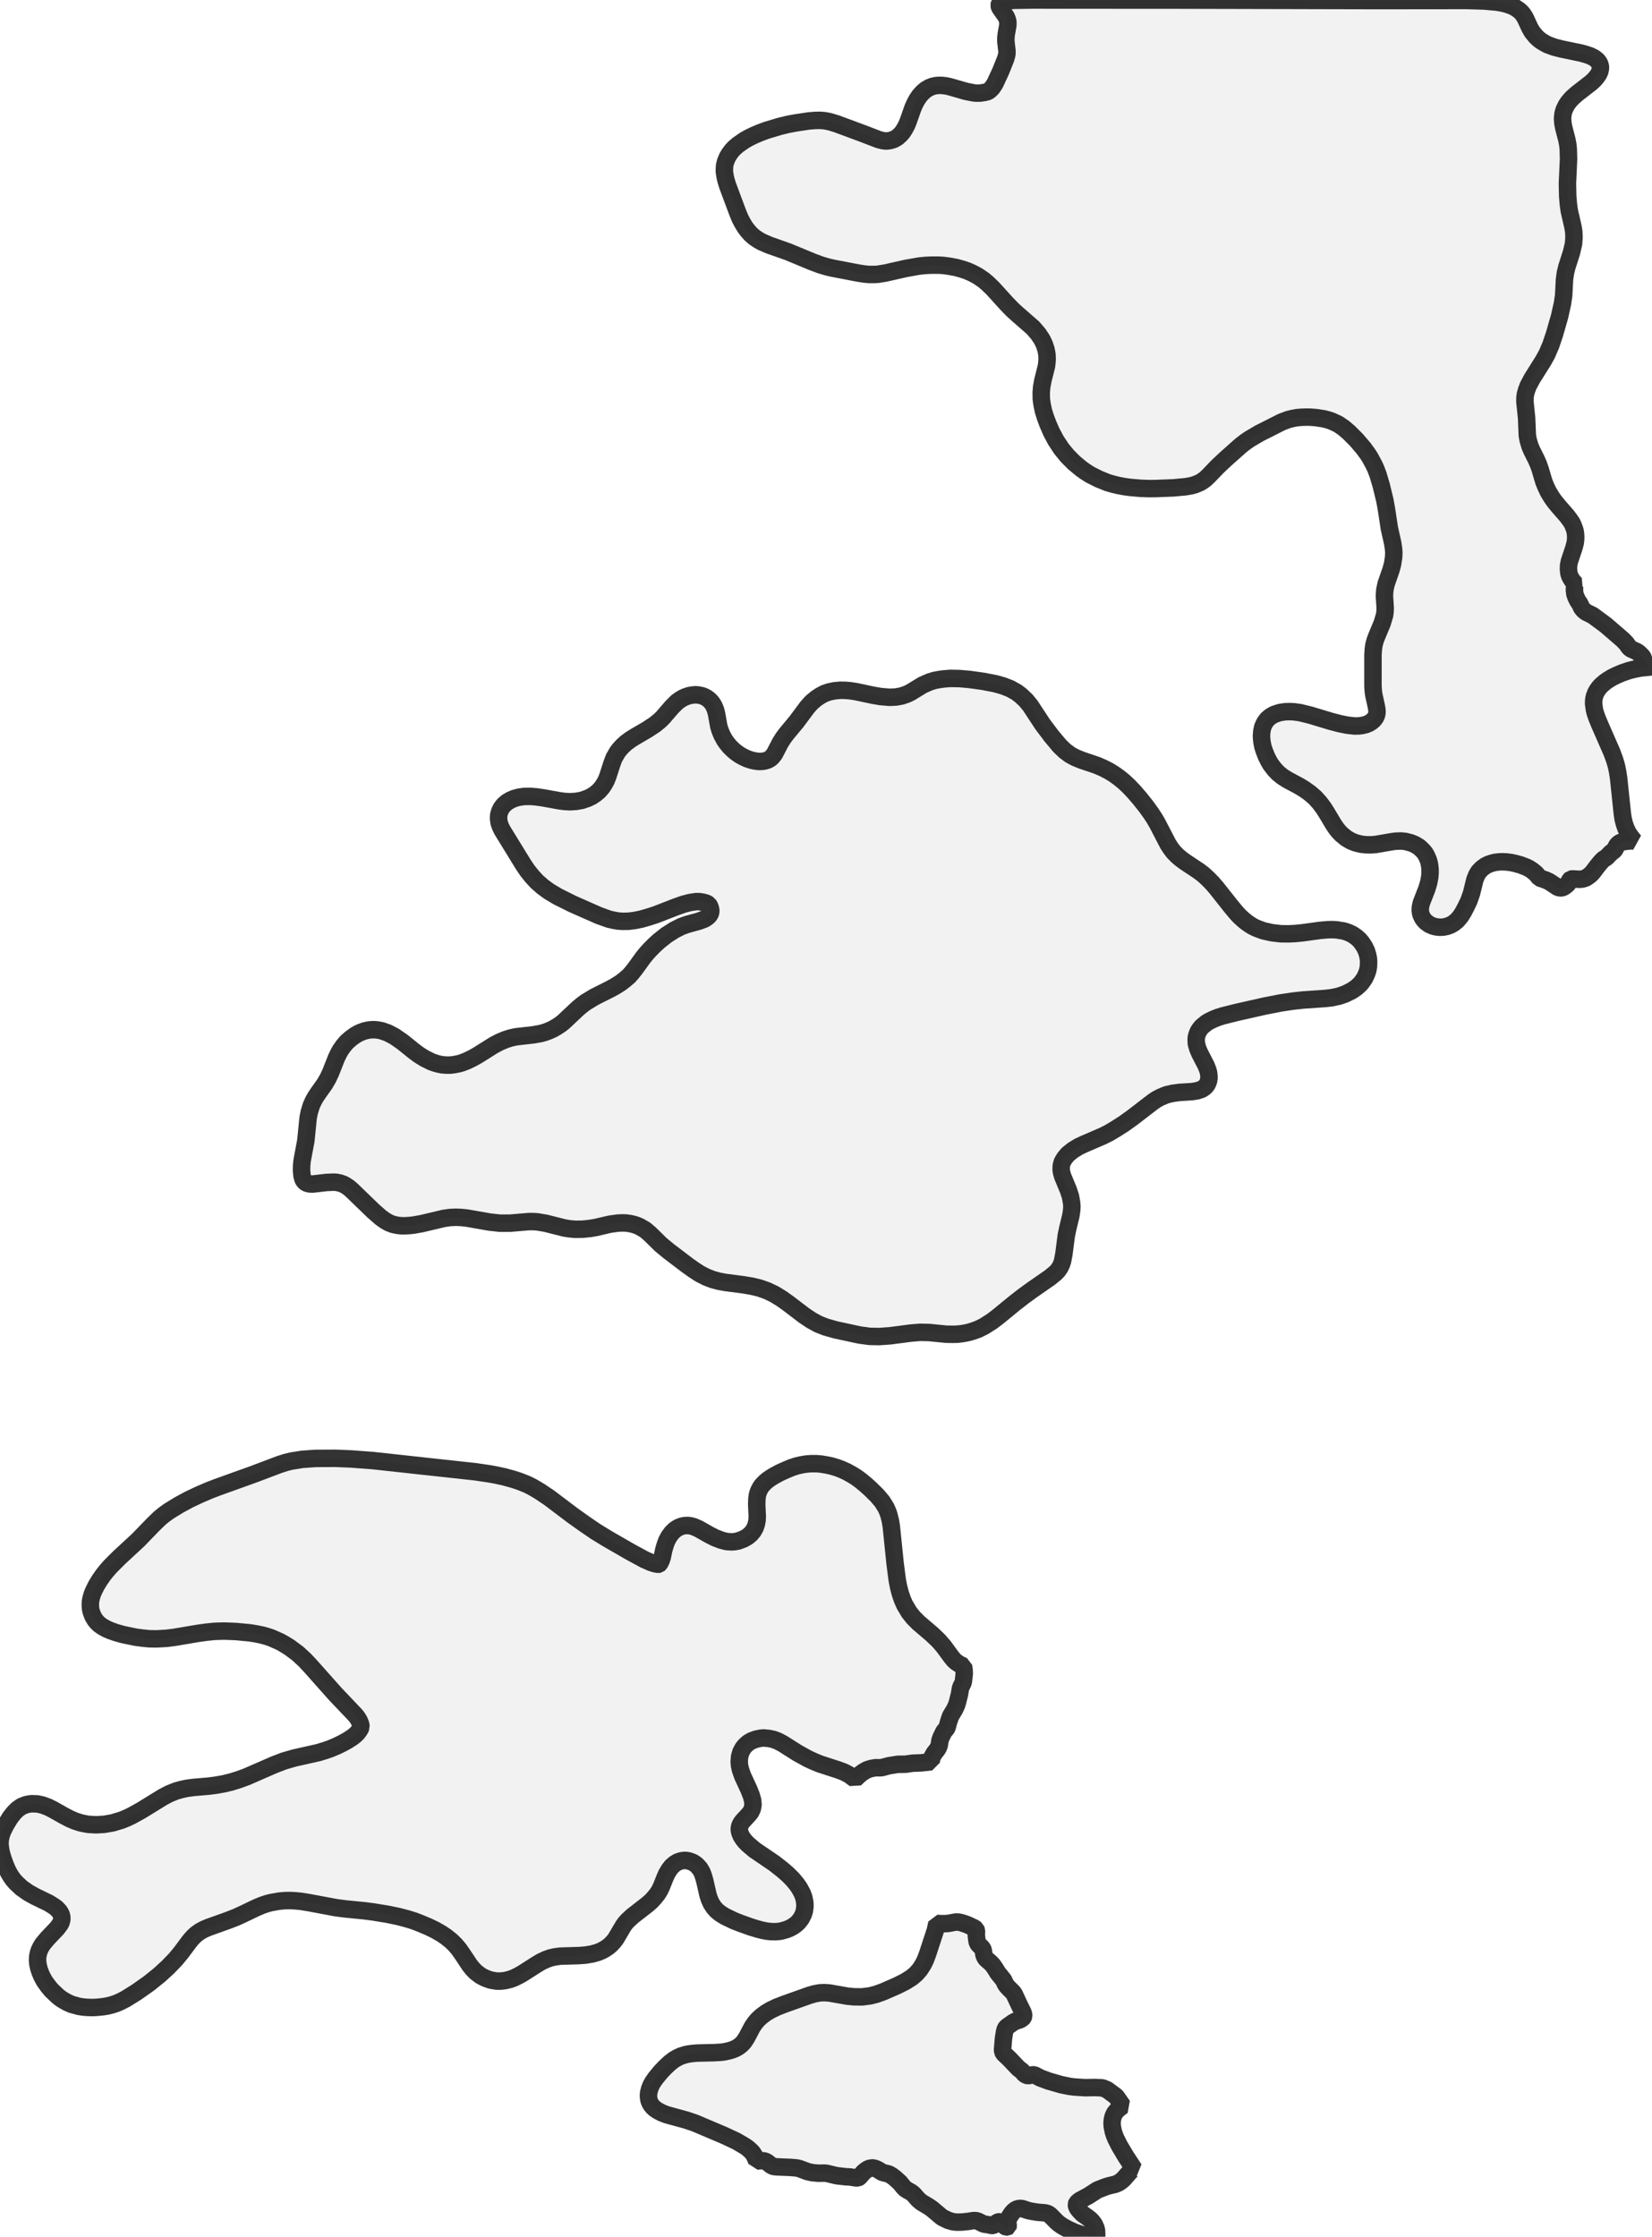 <?xml version="1.0" encoding="UTF-8" standalone="no"?>
<svg viewBox="0 0 189.092 256" xmlns="http://www.w3.org/2000/svg">
  <style>
    g.zone {
      fill: lightgray;
      stroke-width: 2;
      stroke-linecap: square;
      stroke-linejoin: bevel;
      stroke-miterlimit: 3;
      stroke-opacity: 0.8;
      stroke: black;
      fill-opacity: 0.3;
    }
  </style>
  <g class="zone" id="zone">
    <path d="M129.82,248.268 129.669,248.3 129.432,248.451 128.603,249.399 128.323,249.636 128.065,249.819 127.677,249.991 126.912,250.174 126.557,250.282 125.62,250.648 124.586,251.315 123.66,251.811 123.434,251.972 123.251,252.155 123.197,252.295 123.229,252.511 123.337,252.737 123.542,252.995 123.908,253.383 124.511,253.803 124.802,254.04 125.049,254.299 125.254,254.589 125.426,254.966 125.512,255.268 125.534,255.914 125.512,255.968 125.469,256 124.769,255.968 124.392,255.925 124.069,255.849 123.014,255.494 122.217,255.128 121.614,254.794 121.205,254.514 120.914,254.255 120.192,253.523 119.945,253.351 119.589,253.265 118.782,253.2 118.039,253.082 117.662,252.995 117.048,252.791 116.833,252.759 116.606,252.769 116.305,252.866 116.036,253.071 115.82,253.308 115.562,253.695 115.379,254.083 115.346,254.385 115.411,254.751 115.39,254.837 115.303,254.891 115.185,254.891 115.066,254.837 114.98,254.762 114.743,254.428 114.593,254.342 114.41,254.288 114.302,254.299 114.173,254.342 113.774,254.654 113.666,254.708 113.527,254.718 113.096,254.622 112.59,254.546 111.922,254.212 111.663,254.148 111.362,254.159 110.845,254.245 110.102,254.32 109.52,254.331 109.09,254.288 108.562,254.137 107.905,253.825 107.711,253.685 106.677,252.812 106.268,252.532 105.461,252.048 105.084,251.725 104.545,251.111 104.297,250.917 103.888,250.691 103.619,250.519 103.425,250.325 102.994,249.797 102.434,249.291 102.047,249 101.724,248.817 101.142,248.677 100.927,248.602 100.507,248.332 100.195,248.192 99.958,248.128 99.796,248.128 99.57,248.16 99.344,248.246 99.085,248.419 98.816,248.645 98.342,249.194 98.224,249.259 98.008,249.269 97.319,249.162 96.748,249.129 95.736,249.011 94.627,248.742 94.347,248.72 93.647,248.731 92.958,248.666 92.441,248.548 91.515,248.203 91.202,248.128 90.427,248.063 89.059,248.009 88.639,247.977 88.467,247.934 88.262,247.826 87.81,247.471 87.573,247.353 87.369,247.309 87.078,247.288 86.604,247.342 86.507,247.04 86.313,246.653 86.119,246.362 85.904,246.146 85.592,245.866 85.236,245.619 84.3,245.069 82.9,244.413 79.55,242.991 78.57,242.657 76.298,242.033 75.77,241.828 75.275,241.57 74.931,241.333 74.715,241.128 74.532,240.902 74.392,240.654 74.295,240.407 74.241,240.127 74.22,239.814 74.252,239.513 74.36,239.082 74.532,238.651 74.737,238.285 75.049,237.844 75.641,237.122 76.147,236.594 76.664,236.11 77.17,235.722 77.547,235.507 77.935,235.324 78.387,235.184 78.743,235.097 79.281,235.022 79.82,234.979 81.683,234.936 82.609,234.882 83.018,234.817 83.492,234.71 83.869,234.591 84.224,234.441 84.515,234.268 84.752,234.096 85.021,233.837 85.183,233.644 85.473,233.191 86.109,231.985 86.399,231.554 86.744,231.145 87.143,230.779 87.659,230.391 88.241,230.047 88.941,229.713 89.802,229.379 92.678,228.356 93.249,228.195 93.83,228.087 94.336,228.065 94.907,228.098 96.985,228.464 97.75,228.539 98.665,228.55 99.591,228.431 100.27,228.259 101.11,227.958 102.639,227.29 103.587,226.816 104.33,226.353 104.857,225.911 105.299,225.405 105.676,224.813 105.924,224.307 106.171,223.65 107.054,220.958 107.237,220.139 107.776,220.172 108.282,220.161 108.605,220.129 109.402,219.978 109.714,219.989 110.07,220.064 110.727,220.29 111.523,220.667 111.707,220.807 111.771,220.979 111.75,221.529 111.836,222.207 111.911,222.401 111.987,222.53 112.342,222.875 112.482,223.047 112.547,223.23 112.622,223.725 112.74,224.027 112.891,224.221 113.376,224.641 113.623,224.899 113.871,225.244 114.216,225.804 114.883,226.633 115.066,227.042 115.217,227.279 115.465,227.548 115.939,228.022 116.079,228.205 116.725,229.584 117.102,230.338 117.166,230.596 117.177,230.758 117.123,230.887 117.026,230.994 116.757,231.167 116.273,231.318 115.993,231.458 115.303,231.942 115.163,232.071 115.077,232.211 114.991,232.502 114.862,233.299 114.754,234.581 114.776,234.817 114.883,235.022 115.551,235.657 116.563,236.724 116.973,237.036 117.263,237.38 117.479,237.52 117.619,237.553 117.78,237.553 118.2,237.467 118.405,237.477 119.083,237.833 120.009,238.177 121.463,238.597 122.411,238.791 123.014,238.867 124.242,238.942 125.362,238.92 126.202,238.963 126.74,239.19 127.655,239.868 127.817,240.03 128.506,241.02 128.172,241.247 127.838,241.548 127.591,241.85 127.429,242.183 127.332,242.539 127.289,242.948 127.311,243.379 127.429,243.96 127.558,244.37 127.742,244.811 128.129,245.576 128.872,246.825 129.82,248.268Z"/>
    <path d="M51.648,222.142 51.056,221.669 50.528,221.313 49.839,220.915 49.063,220.538 48.148,220.15 47.394,219.859 46.597,219.612 45.564,219.342 44.368,219.095 42.731,218.826 41.73,218.696 39.533,218.481 38.456,218.341 35.408,217.77 34.482,217.619 33.847,217.555 33.212,217.522 32.608,217.533 31.984,217.587 31.004,217.759 30.552,217.878 29.981,218.072 29.367,218.33 27.838,219.062 27.041,219.429 26.158,219.773 23.843,220.602 23.315,220.829 22.873,221.076 22.453,221.378 22.076,221.733 21.699,222.175 20.72,223.488 20.106,224.232 19.223,225.147 18.286,226.008 17.058,226.999 15.637,228.001 14.43,228.755 13.881,229.045 13.375,229.271 12.869,229.444 12.33,229.584 11.824,229.67 11.21,229.734 10.704,229.767 10.08,229.756 9.52,229.713 8.992,229.627 8.184,229.401 7.721,229.196 7.334,228.981 6.989,228.765 6.601,228.464 5.869,227.764 5.492,227.301 5.104,226.762 4.824,226.256 4.62,225.793 4.458,225.33 4.34,224.824 4.297,224.35 4.318,223.93 4.405,223.51 4.512,223.198 4.674,222.864 4.889,222.508 5.438,221.852 6.526,220.71 6.903,220.204 7.011,219.967 7.075,219.698 7.075,219.418 7.011,219.138 6.86,218.847 6.655,218.599 6.429,218.373 6.149,218.169 5.578,217.813 4.006,217.049 3.263,216.639 2.477,216.09 1.831,215.487 1.529,215.143 1.282,214.798 1.045,214.41 0.84,214.012 0.603,213.452 0.366,212.806 0.183,212.203 0.075,211.707 0,211.104 0.022,210.598 0.129,210.07 0.302,209.575 0.678,208.832 1.163,208.035 1.594,207.486 2.003,207.077 2.466,206.753 2.983,206.549 3.36,206.473 3.629,206.441 4.275,206.463 4.868,206.592 5.503,206.829 6.063,207.109 7.301,207.809 7.98,208.164 8.583,208.423 9.294,208.649 10.08,208.8 10.995,208.853 11.921,208.8 12.869,208.638 13.914,208.326 14.495,208.089 15.044,207.83 16.153,207.217 18.652,205.677 19.373,205.3 20.149,204.987 20.806,204.804 21.409,204.675 22.141,204.578 23.896,204.427 24.726,204.32 25.63,204.158 26.513,203.943 27.364,203.674 28.247,203.35 31.381,201.983 32.501,201.552 33.696,201.207 36.431,200.594 37.174,200.367 37.799,200.152 38.542,199.84 39.199,199.517 39.77,199.204 40.287,198.871 40.664,198.58 40.922,198.321 41.17,197.977 41.331,197.664 41.277,197.341 41.137,196.986 40.933,196.631 40.685,196.308 38.381,193.885 35.527,190.675 34.87,189.975 34.073,189.243 33.147,188.554 32.49,188.145 32.038,187.897 31.068,187.466 30.552,187.294 30.013,187.143 29.335,187.003 28.613,186.885 27.03,186.734 25.673,186.68 24.564,186.712 23.606,186.809 22.615,186.949 19.933,187.402 19.083,187.509 17.952,187.574 17.101,187.563 16.25,187.477 15.529,187.38 14.075,187.079 13.267,186.852 12.632,186.626 12.169,186.422 11.738,186.185 11.361,185.916 11.103,185.668 10.877,185.388 10.64,184.989 10.457,184.516 10.371,184.16 10.338,183.794 10.349,183.331 10.424,182.943 10.564,182.459 10.726,182.071 11.027,181.468 11.394,180.865 11.803,180.273 12.18,179.799 12.632,179.282 13.634,178.28 15.809,176.267 17.564,174.457 18.275,173.768 18.716,173.402 19.309,172.971 20.483,172.25 21.613,171.636 22.798,171.076 23.972,170.57 24.876,170.225 29.012,168.739 32.005,167.608 32.748,167.371 33.373,167.221 34.59,167.027 36.13,166.919 38.413,166.908 40.233,166.984 42.667,167.167 54.416,168.448 56.02,168.685 56.785,168.825 57.679,169.019 58.702,169.299 59.466,169.547 60.328,169.891 60.931,170.193 61.739,170.667 62.848,171.41 65.572,173.467 66.951,174.447 68.146,175.265 69.535,176.116 72.152,177.623 73.778,178.506 74.543,178.84 74.952,178.97 75.361,179.045 75.415,179.034 75.49,178.97 75.674,178.614 75.803,178.226 75.975,177.397 76.137,176.837 76.32,176.342 76.567,175.879 76.901,175.427 77.257,175.082 77.644,174.834 78.054,174.673 78.366,174.608 78.764,174.597 79.077,174.64 79.421,174.737 79.96,174.974 81.177,175.663 81.855,176.008 82.555,176.277 83.19,176.439 83.793,176.471 84.138,176.439 84.483,176.374 85.096,176.148 85.57,175.879 85.926,175.577 86.216,175.233 86.443,174.823 86.572,174.436 86.658,173.994 86.679,173.574 86.615,172.185 86.636,171.55 86.69,171.141 86.787,170.796 86.895,170.548 87.056,170.247 87.239,169.988 87.552,169.665 87.864,169.396 88.219,169.148 88.607,168.911 89.286,168.545 89.953,168.244 90.599,167.974 91.192,167.781 91.698,167.662 92.279,167.565 92.839,167.522 93.475,167.522 93.97,167.565 94.562,167.662 95.133,167.781 95.79,167.974 96.307,168.168 96.921,168.448 97.545,168.793 98.008,169.084 98.482,169.428 99.01,169.859 99.602,170.387 100.388,171.162 100.981,171.862 101.411,172.551 101.616,173.014 101.745,173.38 101.918,174.07 102.025,174.727 102.456,178.948 102.704,180.865 102.854,181.629 103.048,182.373 103.296,183.094 103.554,183.676 104.061,184.526 104.545,185.14 105.137,185.732 106.688,187.057 107.42,187.757 108.013,188.435 108.864,189.599 109.197,190.008 109.456,190.234 109.747,190.428 110.005,190.568 110.285,190.686 110.35,191.149 110.371,191.548 110.274,192.42 110.22,192.625 110.027,193.002 109.94,193.228 109.822,193.917 109.596,194.821 109.477,195.198 109.262,195.651 108.799,196.426 108.594,197.029 108.4,197.74 108.314,197.869 108.034,198.192 107.711,198.86 107.593,199.194 107.507,199.743 107.41,200.012 107.28,200.227 106.925,200.68 106.699,201.078 106.624,201.315 106.591,201.638 105.407,201.767 104.481,201.8 103.651,201.918 102.779,201.929 101.756,202.091 100.948,202.306 100.722,202.327 100.238,202.317 99.731,202.403 99.258,202.554 98.816,202.801 98.385,203.124 97.858,203.62 97.265,203.178 96.888,202.963 96.555,202.801 95.919,202.564 93.83,201.886 93.152,201.606 92.473,201.294 91.267,200.626 89.566,199.549 89.006,199.258 88.51,199.075 88.004,198.968 87.379,198.914 87.046,198.946 86.539,199.054 86.044,199.237 85.689,199.441 85.333,199.743 85.053,200.077 84.806,200.529 84.655,201.067 84.612,201.649 84.655,202.112 84.773,202.607 85.01,203.275 85.721,204.815 85.99,205.494 86.152,206.064 86.195,206.581 86.109,207.023 85.926,207.41 85.678,207.712 85.01,208.433 84.87,208.617 84.73,208.864 84.666,209.026 84.623,209.284 84.623,209.467 84.687,209.758 84.849,210.146 85.043,210.447 85.279,210.749 85.603,211.083 86.367,211.729 88.629,213.269 89.576,214.012 90.179,214.539 90.718,215.078 91.17,215.616 91.493,216.079 91.838,216.715 92.01,217.189 92.118,217.738 92.139,218.169 92.075,218.686 91.945,219.106 91.698,219.59 91.375,219.999 91.095,220.258 90.782,220.484 90.362,220.71 89.975,220.861 89.522,220.99 89.178,221.055 88.736,221.087 88.23,221.076 87.735,221.022 87.25,220.925 86.679,220.775 85.936,220.549 84.763,220.129 84.02,219.838 82.986,219.342 82.436,218.998 82.027,218.664 81.704,218.298 81.413,217.846 81.187,217.339 81.037,216.866 80.66,215.218 80.498,214.669 80.337,214.249 80.1,213.85 79.755,213.473 79.518,213.29 79.27,213.139 78.807,212.978 78.538,212.935 78.269,212.935 77.924,212.989 77.558,213.118 77.224,213.323 76.89,213.613 76.61,213.969 76.33,214.432 76.115,214.906 75.706,215.939 75.49,216.381 75.254,216.758 74.92,217.178 74.554,217.576 74.144,217.942 72.4,219.299 71.84,219.816 71.581,220.107 71.355,220.419 70.483,221.895 70.246,222.207 69.934,222.541 69.611,222.821 69.223,223.079 68.889,223.262 68.426,223.456 67.78,223.639 66.994,223.768 66.283,223.822 64.14,223.887 63.558,223.962 63.02,224.081 62.482,224.275 61.932,224.533 61.394,224.856 59.811,225.868 59.369,226.116 58.874,226.364 58.379,226.547 57.808,226.687 57.323,226.741 56.828,226.741 56.139,226.622 55.579,226.418 55.245,226.256 54.933,226.073 54.448,225.696 54.093,225.33 53.78,224.942 52.929,223.661 52.52,223.079 52.1,222.584 51.648,222.142Z"/>
    <path d="M122.228,132.103 121.862,132.545 121.603,132.975 121.517,133.255 121.474,133.471 121.463,133.891 121.517,134.224 121.646,134.655 122.292,136.217 122.529,136.938 122.659,137.671 122.691,138.047 122.669,138.5 122.583,139.092 122.217,140.61 122.045,141.44 121.776,143.529 121.625,144.326 121.496,144.713 121.323,145.069 121.076,145.424 120.828,145.683 120.171,146.221 118.125,147.643 117.134,148.364 116.165,149.118 114.216,150.712 113.537,151.229 112.622,151.81 112.008,152.112 111.556,152.284 111.082,152.435 110.619,152.553 110.048,152.65 109.542,152.704 109.057,152.715 108.325,152.704 106.344,152.51 105.31,152.489 104.254,152.575 101.864,152.887 100.604,152.973 99.538,152.952 98.418,152.801 95.661,152.209 94.487,151.875 93.669,151.552 92.861,151.11 92.042,150.561 90.233,149.183 89.512,148.666 88.639,148.127 87.778,147.718 86.916,147.416 86.066,147.212 85.118,147.05 83.04,146.781 82.329,146.652 81.597,146.458 80.864,146.178 80.089,145.78 79.443,145.36 78.71,144.843 76.514,143.173 75.641,142.452 74.403,141.235 73.864,140.772 73.24,140.406 72.895,140.255 72.54,140.137 72.098,140.04 71.657,139.975 71.204,139.964 70.731,139.986 69.794,140.115 68.232,140.481 67.532,140.6 66.703,140.686 65.852,140.697 65.217,140.643 64.603,140.546 62.471,140.007 61.512,139.846 61.039,139.814 60.543,139.814 58.368,139.997 57.226,139.997 56.031,139.867 53.403,139.404 52.746,139.34 52.154,139.318 51.497,139.35 50.808,139.447 48.267,140.05 47.351,140.212 46.877,140.266 46.274,140.298 45.854,140.287 45.434,140.234 44.917,140.115 44.497,139.943 44.045,139.684 43.582,139.35 42.699,138.575 40.308,136.26 39.953,135.948 39.565,135.689 39.296,135.538 38.93,135.409 38.531,135.323 38.219,135.301 37.379,135.334 35.818,135.517 35.473,135.506 35.204,135.452 34.999,135.355 34.881,135.258 34.784,135.14 34.687,134.989 34.568,134.558 34.515,133.977 34.525,133.428 34.579,132.846 35.01,130.552 35.268,127.957 35.398,127.3 35.635,126.525 35.839,126.072 36.076,125.631 36.388,125.157 37.153,124.08 37.53,123.434 37.842,122.777 38.521,121.054 38.768,120.548 38.984,120.171 39.307,119.708 39.684,119.266 40.147,118.857 40.653,118.491 41.03,118.276 41.364,118.125 41.73,117.996 42.161,117.899 42.537,117.856 42.925,117.856 43.313,117.899 43.69,117.974 44.368,118.211 45.154,118.62 46.07,119.256 47.394,120.322 47.933,120.72 48.6,121.14 49.408,121.539 49.817,121.679 50.248,121.797 50.636,121.872 51.11,121.905 51.551,121.905 51.993,121.851 52.531,121.743 52.865,121.646 53.446,121.42 54.114,121.097 54.685,120.774 56.516,119.622 57.194,119.266 57.829,118.997 58.432,118.803 59.068,118.663 61.06,118.437 61.911,118.286 62.395,118.146 62.848,117.974 63.235,117.802 63.677,117.554 64.183,117.22 64.517,116.951 66.143,115.422 66.595,115.045 67.058,114.7 68.038,114.108 69.837,113.203 70.408,112.891 71.054,112.482 71.517,112.127 71.991,111.717 72.314,111.351 72.723,110.834 73.595,109.628 73.929,109.208 74.414,108.67 74.898,108.185 75.415,107.711 76.298,107.011 77.214,106.43 78.01,106.031 78.678,105.794 80.003,105.428 80.552,105.224 80.767,105.116 81.015,104.933 81.155,104.793 81.263,104.642 81.349,104.437 81.36,104.136 81.252,103.77 81.09,103.501 80.875,103.382 80.477,103.264 80.089,103.199 79.723,103.188 78.98,103.296 78.204,103.501 77.3,103.824 75.081,104.685 74.252,104.954 73.391,105.202 72.647,105.353 71.958,105.439 71.28,105.45 70.741,105.417 70.214,105.321 69.664,105.191 68.555,104.793 65.529,103.458 63.86,102.628 62.848,102.025 62.126,101.498 61.448,100.905 60.888,100.291 60.371,99.645 59.919,98.978 57.496,95.036 57.28,94.595 57.129,94.164 57.065,93.679 57.086,93.259 57.205,92.861 57.388,92.484 57.657,92.139 58.012,91.827 58.422,91.579 58.874,91.385 59.38,91.245 59.994,91.159 60.705,91.149 61.383,91.202 62.137,91.31 64.043,91.655 64.635,91.73 65.249,91.762 65.949,91.719 66.606,91.601 67.285,91.364 67.748,91.138 68.146,90.869 68.545,90.535 68.911,90.115 69.158,89.738 69.374,89.35 69.557,88.898 70.063,87.336 70.289,86.744 70.677,86.076 70.871,85.818 71.204,85.441 71.646,85.032 72.152,84.655 72.647,84.343 74.101,83.492 74.995,82.9 75.555,82.436 75.9,82.092 76.901,80.929 77.472,80.358 77.838,80.089 78.183,79.884 78.495,79.744 78.883,79.615 79.249,79.55 79.593,79.518 79.917,79.54 80.337,79.626 80.617,79.733 80.907,79.895 81.166,80.089 81.403,80.337 81.553,80.53 81.736,80.843 81.92,81.306 82.027,81.747 82.275,83.136 82.415,83.589 82.63,84.116 82.932,84.676 83.18,85.032 83.524,85.452 83.933,85.85 84.213,86.087 84.687,86.421 85.096,86.647 85.516,86.841 86.001,87.003 86.367,87.089 86.841,87.153 87.218,87.143 87.519,87.099 87.875,86.992 88.176,86.819 88.381,86.636 88.661,86.27 89.296,85.043 89.652,84.472 90.039,83.955 91.159,82.609 92.419,80.918 92.915,80.369 93.432,79.938 93.884,79.637 94.369,79.378 94.885,79.195 95.51,79.066 96.178,79.001 96.77,79.012 97.287,79.055 97.944,79.152 99.968,79.583 100.798,79.723 101.831,79.809 102.553,79.777 103.199,79.658 103.802,79.453 104.222,79.249 105.611,78.398 106.397,78.054 106.957,77.881 107.453,77.784 107.97,77.709 108.777,77.644 109.854,77.666 110.953,77.763 112.503,77.978 113.903,78.247 114.83,78.506 115.648,78.829 116.359,79.227 116.854,79.604 117.425,80.143 117.931,80.757 119.331,82.889 120.343,84.235 121.28,85.355 121.894,85.947 122.519,86.41 123.089,86.712 123.8,87.003 125.577,87.606 126.245,87.896 126.902,88.23 127.472,88.575 128.086,89.016 128.646,89.469 129.228,90.018 129.798,90.621 130.477,91.407 131.188,92.301 131.769,93.109 132.157,93.701 132.491,94.282 133.697,96.608 134.02,97.104 134.343,97.524 134.774,97.965 135.172,98.299 135.635,98.644 137.24,99.71 137.746,100.098 138.263,100.571 138.758,101.078 139.243,101.638 140.869,103.694 141.494,104.448 141.86,104.847 142.28,105.234 142.646,105.536 143.023,105.805 143.41,106.042 143.809,106.236 144.617,106.537 145.597,106.753 146.598,106.871 147.449,106.882 148.203,106.85 149.064,106.764 151.121,106.484 151.993,106.408 152.521,106.397 153.027,106.43 153.824,106.559 154.341,106.731 154.793,106.947 155.224,107.237 155.59,107.56 155.87,107.894 156.193,108.39 156.409,108.842 156.559,109.337 156.635,109.747 156.656,110.059 156.635,110.63 156.57,111.007 156.462,111.362 156.204,111.943 155.816,112.493 155.612,112.708 155.256,113.031 154.739,113.387 153.986,113.763 153.275,114.011 152.435,114.194 151.659,114.28 149.15,114.453 147.966,114.582 146.555,114.797 144.735,115.153 141.59,115.863 139.943,116.273 139.372,116.456 138.92,116.639 138.467,116.854 138.144,117.037 137.671,117.414 137.477,117.608 137.272,117.877 137.143,118.093 137.024,118.394 136.938,118.696 136.917,118.954 136.938,119.449 137.111,120.052 137.347,120.591 138.047,121.948 138.241,122.432 138.349,122.831 138.392,123.359 138.327,123.746 138.187,124.08 138.037,124.295 137.907,124.425 137.703,124.575 137.52,124.683 137.035,124.845 136.421,124.942 135.021,125.028 134.224,125.135 133.492,125.308 132.824,125.588 132.361,125.835 131.952,126.115 129.626,127.903 128.668,128.592 127.709,129.206 126.988,129.637 126.245,130.014 124.048,130.961 123.455,131.241 122.809,131.64 122.228,132.103Z"/>
    <path d="M186.422,74.026 186.519,74.144 186.691,74.274 187.326,74.564 187.574,74.726 187.994,75.135 188.069,75.286 188.177,75.609 188.317,75.803 188.468,75.932 189.092,76.32 187.746,76.46 186.96,76.621 186.454,76.75 185.722,76.998 185.129,77.246 184.569,77.515 184.085,77.806 183.729,78.054 183.299,78.42 183.04,78.7 182.825,79.001 182.663,79.281 182.513,79.669 182.426,80.057 182.405,80.52 182.502,81.23 182.599,81.607 182.782,82.135 183.073,82.846 184.505,86.119 184.817,86.97 185.022,87.67 185.162,88.359 185.269,89.049 185.7,93.141 185.786,93.722 185.926,94.282 186.109,94.81 186.357,95.327 186.691,95.812 187.057,96.264 186.788,96.232 186.368,96.264 185.646,96.361 185.388,96.468 185.205,96.619 185.076,96.759 184.839,97.222 184.763,97.319 184.343,97.653 183.869,98.148 183.6,98.299 183.493,98.385 183.213,98.676 182.857,99.107 182.329,99.807 182.093,100.065 181.845,100.27 181.5,100.496 181.113,100.615 180.779,100.636 179.95,100.593 179.81,100.615 179.702,100.711 179.54,101.034 179.379,101.239 179.013,101.519 178.765,101.616 178.56,101.627 178.302,101.551 177.322,100.905 176.87,100.701 176.213,100.485 176.051,100.27 175.814,99.99 175.383,99.635 175.071,99.43 174.716,99.247 174.037,98.988 173.413,98.816 172.96,98.719 172.454,98.655 172.013,98.633 171.614,98.644 171.141,98.698 170.796,98.784 170.376,98.924 169.988,99.128 169.633,99.387 169.267,99.764 169.041,100.13 168.814,100.69 168.437,102.23 168.136,103.091 167.791,103.813 167.468,104.427 167.178,104.879 166.79,105.342 166.391,105.665 166.036,105.87 165.638,106.021 165.228,106.107 164.83,106.128 164.388,106.085 164.011,105.988 163.602,105.805 163.215,105.525 163.021,105.321 162.848,105.094 162.665,104.717 162.601,104.481 162.568,104.233 162.579,103.845 162.687,103.35 163.322,101.724 163.527,101.034 163.656,100.367 163.688,99.925 163.688,99.516 163.656,99.15 163.591,98.784 163.484,98.407 163.247,97.879 163.064,97.588 162.848,97.341 162.439,96.953 161.965,96.662 161.502,96.468 160.878,96.307 160.382,96.253 159.736,96.275 159.219,96.35 157.475,96.652 156.925,96.695 156.333,96.684 155.773,96.619 155.138,96.458 154.589,96.232 154.082,95.93 153.533,95.478 153.253,95.187 152.973,94.842 152.65,94.369 151.853,93.033 151.498,92.473 151.035,91.859 150.529,91.299 149.958,90.804 149.344,90.362 148.773,90.007 147.33,89.232 146.803,88.898 146.307,88.499 145.898,88.069 145.457,87.498 145.23,87.11 144.972,86.604 144.681,85.861 144.552,85.441 144.455,84.967 144.412,84.59 144.39,84.213 144.433,83.686 144.541,83.19 144.757,82.727 145.047,82.329 145.424,82.006 145.866,81.758 146.49,81.553 147.126,81.457 147.653,81.446 148.116,81.467 148.806,81.564 149.958,81.844 152.316,82.555 153.339,82.824 154.19,82.996 155.052,83.093 155.515,83.083 155.892,83.04 156.376,82.921 156.721,82.77 156.99,82.598 157.249,82.372 157.442,82.113 157.561,81.855 157.615,81.564 157.604,81.209 157.518,80.746 157.259,79.572 157.195,79.163 157.152,78.527 157.152,74.974 157.195,74.284 157.27,73.789 157.399,73.315 157.572,72.852 158.207,71.334 158.487,70.397 158.541,69.966 158.552,69.578 158.465,68.189 158.508,67.532 158.659,66.832 159.208,65.249 159.392,64.592 159.521,63.752 159.542,63.278 159.521,62.912 159.413,62.169 159.025,60.435 158.702,58.303 158.519,57.291 158.11,55.6 157.744,54.362 157.485,53.673 157.281,53.231 156.807,52.348 156.57,51.982 156.085,51.314 155.278,50.366 154.395,49.483 153.802,48.977 153.156,48.536 152.435,48.202 152.015,48.062 151.519,47.933 150.604,47.793 150.033,47.75 149.538,47.739 148.935,47.76 148.44,47.803 147.933,47.9 147.449,48.019 146.684,48.31 144.153,49.591 143.033,50.248 142.549,50.582 142.021,50.991 140.266,52.553 139.329,53.436 138.36,54.448 137.972,54.814 137.714,55.008 137.38,55.223 136.766,55.482 136.324,55.6 135.711,55.708 134.289,55.837 132.361,55.913 131.586,55.923 130.574,55.891 129.357,55.783 128.711,55.697 127.978,55.557 127.278,55.385 126.772,55.234 125.76,54.825 124.759,54.319 124.22,53.974 123.779,53.662 122.949,52.973 122.185,52.208 121.496,51.368 120.849,50.388 120.343,49.43 119.956,48.547 119.654,47.739 119.428,47.007 119.277,46.285 119.191,45.671 119.18,44.917 119.234,44.282 119.374,43.528 119.783,41.902 119.837,41.439 119.859,41.084 119.837,40.567 119.729,39.996 119.536,39.414 119.266,38.854 118.868,38.251 118.254,37.53 116.466,35.968 115.906,35.462 115.228,34.762 113.645,33.018 113.02,32.415 112.568,32.038 111.922,31.596 111.297,31.262 110.759,31.025 110.177,30.821 109.434,30.616 108.616,30.465 107.97,30.379 107.431,30.347 106.613,30.347 105.913,30.379 105.181,30.455 103.673,30.724 101.336,31.252 100.475,31.392 100.033,31.413 99.441,31.413 98.902,31.359 98.224,31.252 95.305,30.692 94.702,30.552 93.905,30.315 92.979,29.97 90.201,28.818 88.036,28.053 87.207,27.698 86.787,27.461 86.356,27.17 85.958,26.826 85.592,26.416 85.29,26.018 84.978,25.501 84.72,25.006 84.45,24.359 83.276,21.215 83.104,20.655 82.996,20.192 82.91,19.621 82.932,19.007 83.04,18.523 83.266,17.984 83.503,17.597 83.793,17.209 84.084,16.907 84.472,16.573 85.247,16.035 85.753,15.755 86.356,15.464 87.046,15.173 87.746,14.915 89.253,14.463 90.136,14.247 91.03,14.075 92.613,13.838 93.324,13.784 93.873,13.774 94.401,13.817 94.95,13.924 95.768,14.172 98.762,15.281 100.582,15.981 101.013,16.089 101.304,16.132 101.573,16.132 101.928,16.078 102.327,15.949 102.714,15.723 103.048,15.421 103.307,15.13 103.565,14.721 103.802,14.269 103.996,13.774 104.491,12.363 104.696,11.9 104.944,11.426 105.267,10.952 105.601,10.586 105.956,10.274 106.354,10.037 106.731,9.886 107.108,9.8 107.507,9.767 107.862,9.778 108.304,9.832 108.734,9.929 110.565,10.457 111.437,10.629 111.782,10.661 112.213,10.651 112.719,10.575 113.085,10.478 113.311,10.306 113.57,10.047 113.882,9.574 114.55,8.131 115.11,6.731 115.228,6.311 115.26,6.084 115.26,5.826 115.142,4.835 115.131,4.383 115.174,3.941 115.357,2.918 115.368,2.606 115.346,2.401 115.271,2.154 115.153,1.885 114.485,0.937 114.399,0.775 114.356,0.614 114.399,0.442 114.496,0.334 114.679,0.226 114.98,0.14 115.497,0.075 116.1,0.032 118.189,0 135.151,0.011 157.539,0.065 167.899,0.054 169.924,0.118 171.356,0.248 172.034,0.366 172.508,0.495 172.982,0.657 173.38,0.84 173.876,1.174 174.091,1.368 174.317,1.626 174.565,2.014 175.114,3.198 175.383,3.661 175.814,4.189 176.159,4.512 176.407,4.695 176.816,4.943 177.139,5.115 177.903,5.395 178.743,5.611 180.973,6.074 181.543,6.235 181.996,6.386 182.491,6.634 182.836,6.914 183.062,7.215 183.18,7.549 183.191,7.829 183.116,8.184 182.986,8.475 182.749,8.82 182.448,9.164 182.093,9.487 180.51,10.715 180.079,11.092 179.799,11.372 179.486,11.749 179.271,12.083 179.045,12.546 178.916,12.966 178.851,13.547 178.894,14.107 178.991,14.624 179.357,16.035 179.454,16.552 179.508,17.058 179.54,18.189 179.411,21.021 179.443,22.453 179.519,23.369 179.626,24.144 180.036,25.921 180.133,26.481 180.165,27.138 180.111,27.892 179.885,28.872 179.346,30.562 179.185,31.208 179.077,31.973 178.98,33.825 178.84,34.762 178.506,36.248 177.936,38.23 177.516,39.479 177.074,40.513 176.654,41.277 175.373,43.313 174.92,44.164 174.727,44.68 174.608,45.1 174.554,45.488 174.543,45.984 174.737,47.814 174.823,49.871 174.931,50.42 175.136,51.099 175.34,51.573 175.857,52.606 176.083,53.123 176.277,53.662 176.708,55.116 176.923,55.654 177.214,56.268 177.58,56.882 177.936,57.388 178.42,57.98 179.325,59.014 179.67,59.466 179.917,59.832 180.057,60.112 180.273,60.705 180.337,61.082 180.359,61.405 180.348,61.771 180.305,62.126 180.165,62.665 179.637,64.248 179.54,64.732 179.53,65.163 179.583,65.637 179.702,65.992 179.95,66.412 180.165,66.671 180.348,66.854 180.273,66.961 180.24,67.091 180.208,67.478 180.262,67.974 180.37,68.297 180.574,68.728 180.833,69.115 181.037,69.557 181.274,69.848 181.565,70.074 182.308,70.44 183.783,71.528 185.743,73.218 186.152,73.638 186.422,74.026Z"/>
  </g>
</svg>